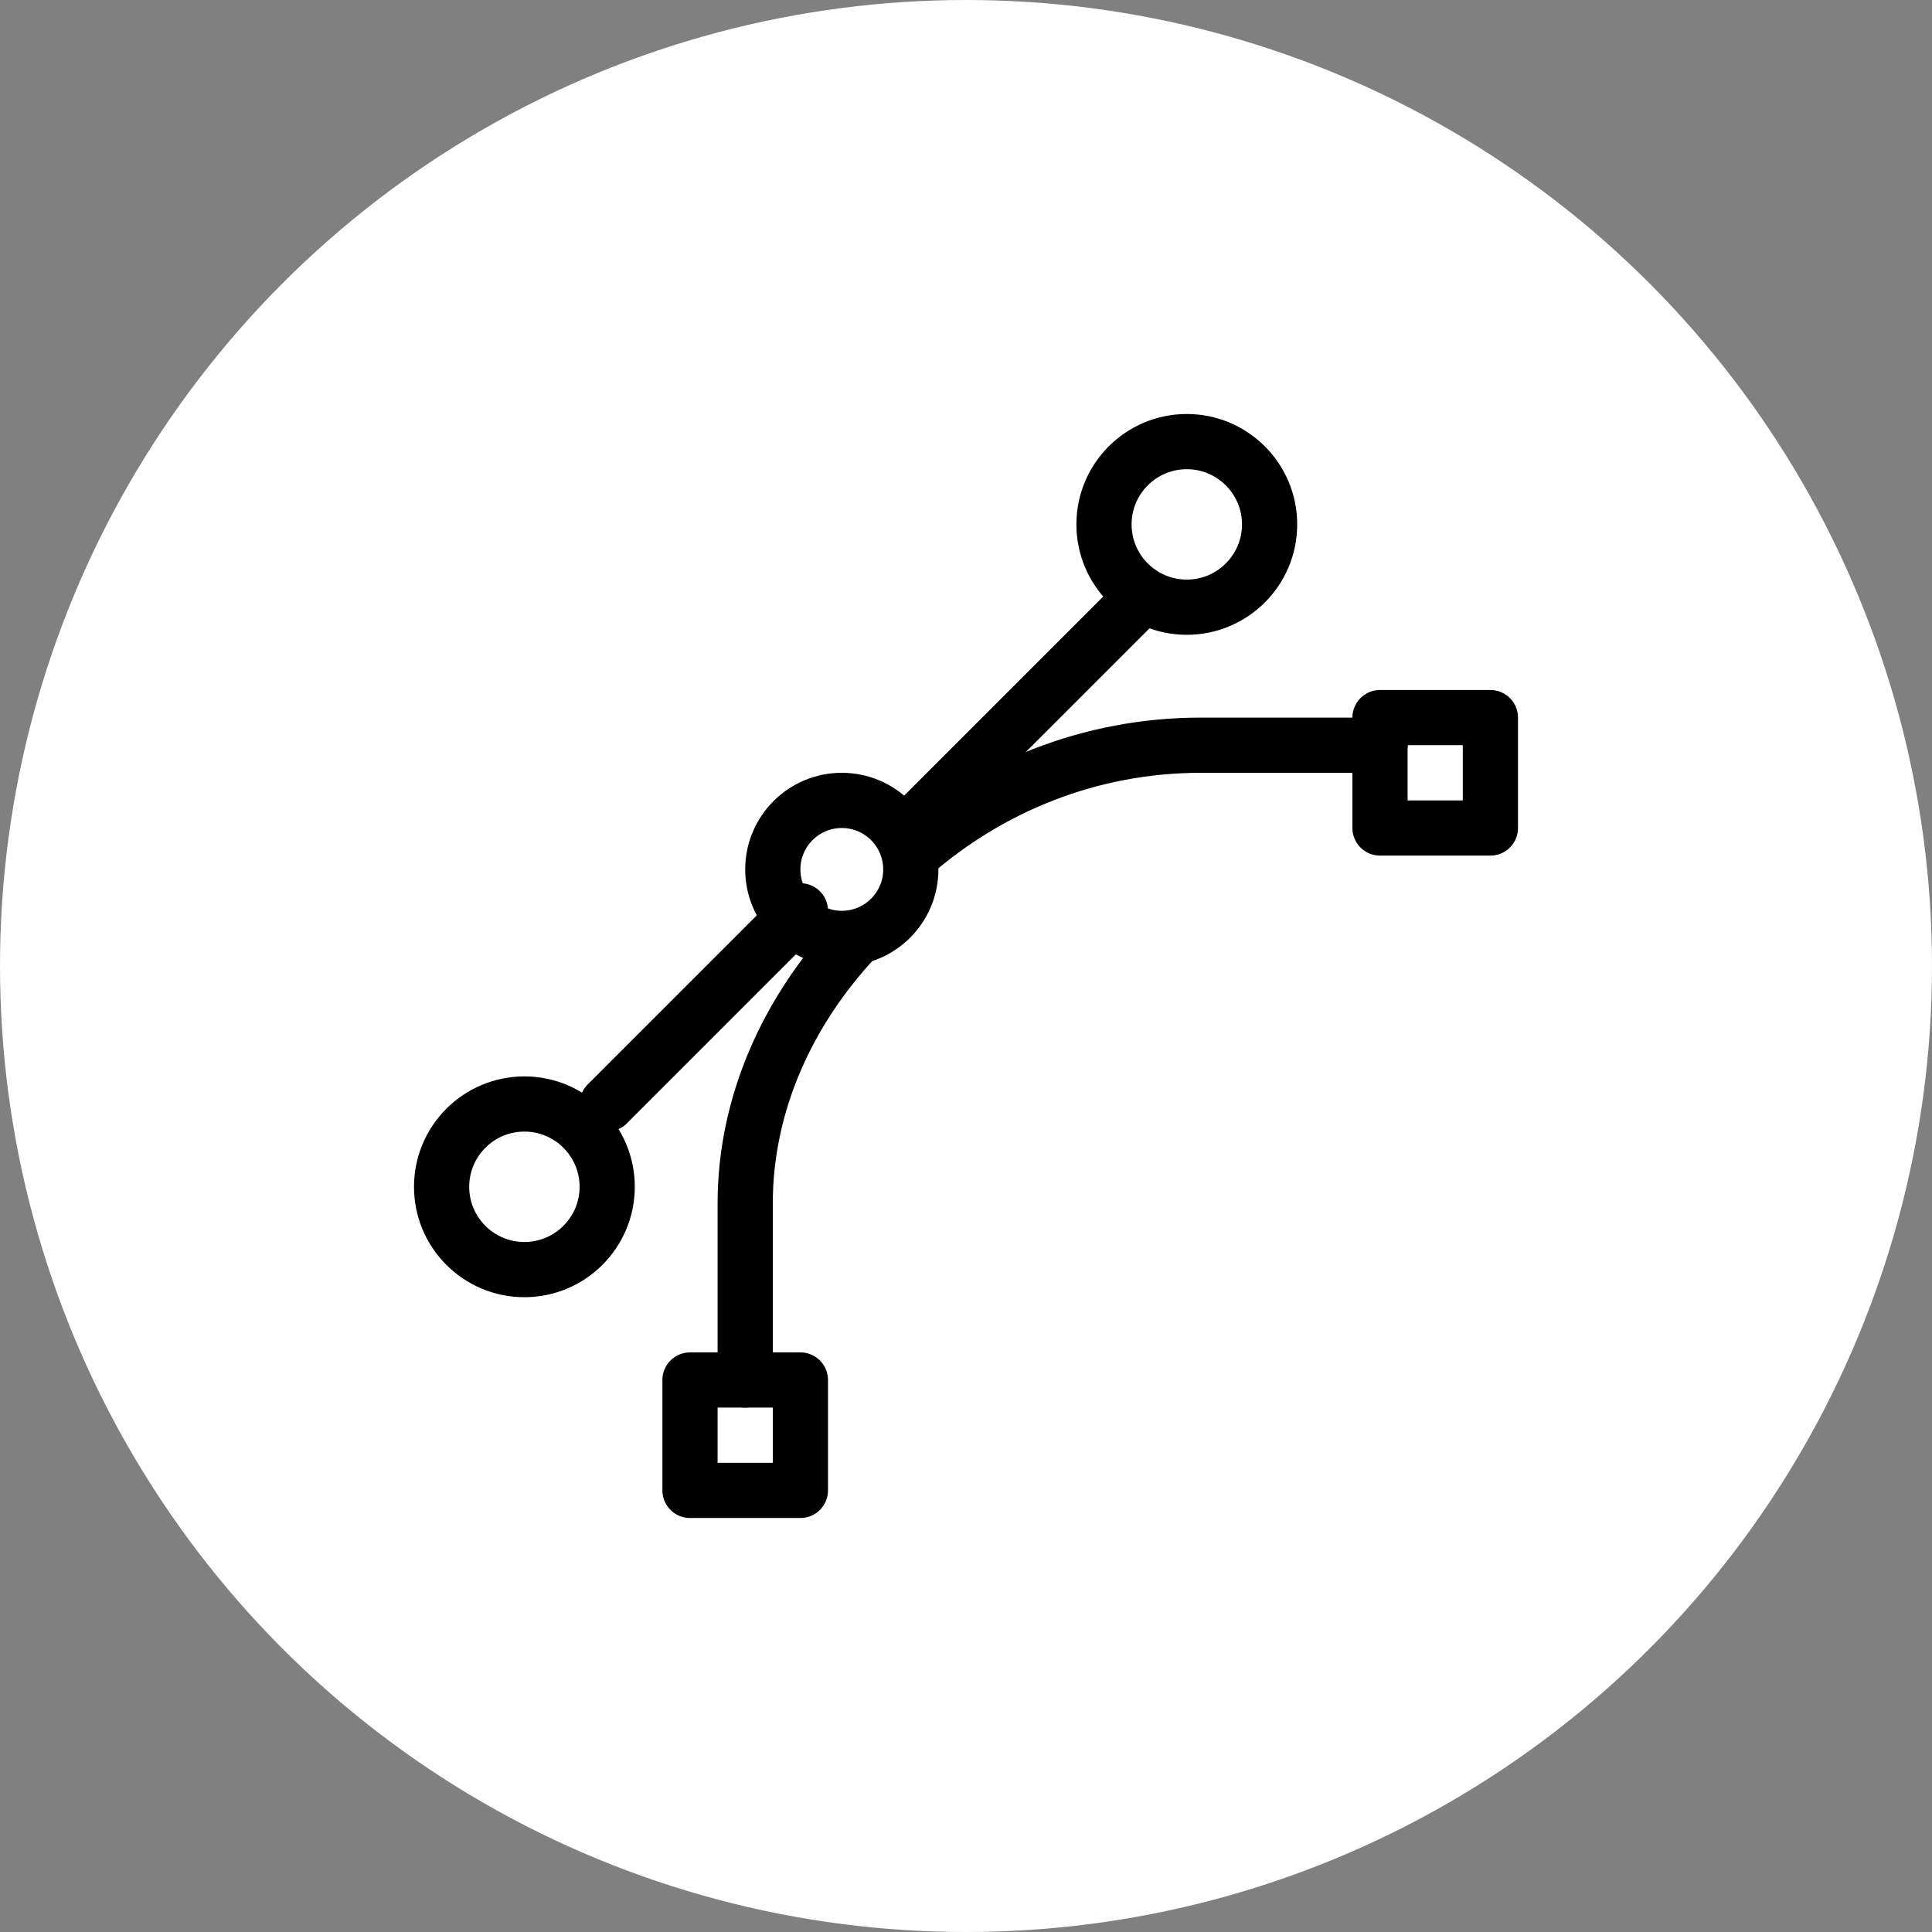 <?xml version="1.0" encoding="UTF-8"?>
<svg width="70px" height="70px" viewBox="0 0 70 70" version="1.1" xmlns="http://www.w3.org/2000/svg" xmlns:xlink="http://www.w3.org/1999/xlink">
    <rect x="0" y="0" width="70" height="70" fill="#808080" stroke="none"/>
    <!-- Generator: Sketch 51.2 (57519) - http://www.bohemiancoding.com/sketch -->
    <title>Group 2</title>
    <desc>Created with Sketch.</desc>
    <defs></defs>
    <g id="Graphic" stroke="none" stroke-width="1" fill="none" fill-rule="evenodd">
        <g id="Desktop-HD-Copy-3" transform="translate(-184, -2989)">
            <g id="Group-2" transform="translate(184, 2989)">
                <circle id="Oval-2" fill="#FFFFFF" cx="35" cy="35" r="35"></circle>
                <g id="Group" transform="translate(16, 16)" stroke="#000000" stroke-linejoin="round" stroke-width="2">
                    <path d="M13,17 L6,24" id="Stroke-6016" stroke-linecap="round"></path>
                    <path d="M25,6 L17,14" id="Stroke-6017" stroke-linecap="round"></path>
                    <path d="M6,27 C6,28.656 4.654,30 3,30 C1.343,30 0,28.656 0,27 C0,25.344 1.343,24 3,24 C4.654,24 6,25.344 6,27 L6,27 Z" id="Stroke-6018" stroke-linecap="round"></path>
                    <path d="M30,3 C30,4.656 28.654,6 27,6 C25.343,6 24,4.656 24,3 C24,1.344 25.343,0 27,0 C28.654,0 30,1.344 30,3 L30,3 Z" id="Stroke-6019" stroke-linecap="round"></path>
                    <path d="M17,15 C19.83,12.505 23.5,11 27.51,11 L34,11" id="Stroke-6020" stroke-linecap="round"></path>
                    <path d="M11,34 L11,27.6 C11,24.032 12.51,20.662 15,18" id="Stroke-6021" stroke-linecap="round"></path>
                    <path d="M17,15.5 C17,16.883 15.88,18 14.5,18 C13.12,18 12,16.883 12,15.5 C12,14.12 13.12,13 14.5,13 C15.88,13 17,14.12 17,15.5 L17,15.5 Z" id="Stroke-6022" stroke-linecap="round"></path>
                    <polygon id="Stroke-6023" points="13 38 9 38 9 34 13 34"></polygon>
                    <polygon id="Stroke-6024" points="38 14 34 14 34 10 38 10"></polygon>
                </g>
            </g>
        </g>
    </g>
</svg>